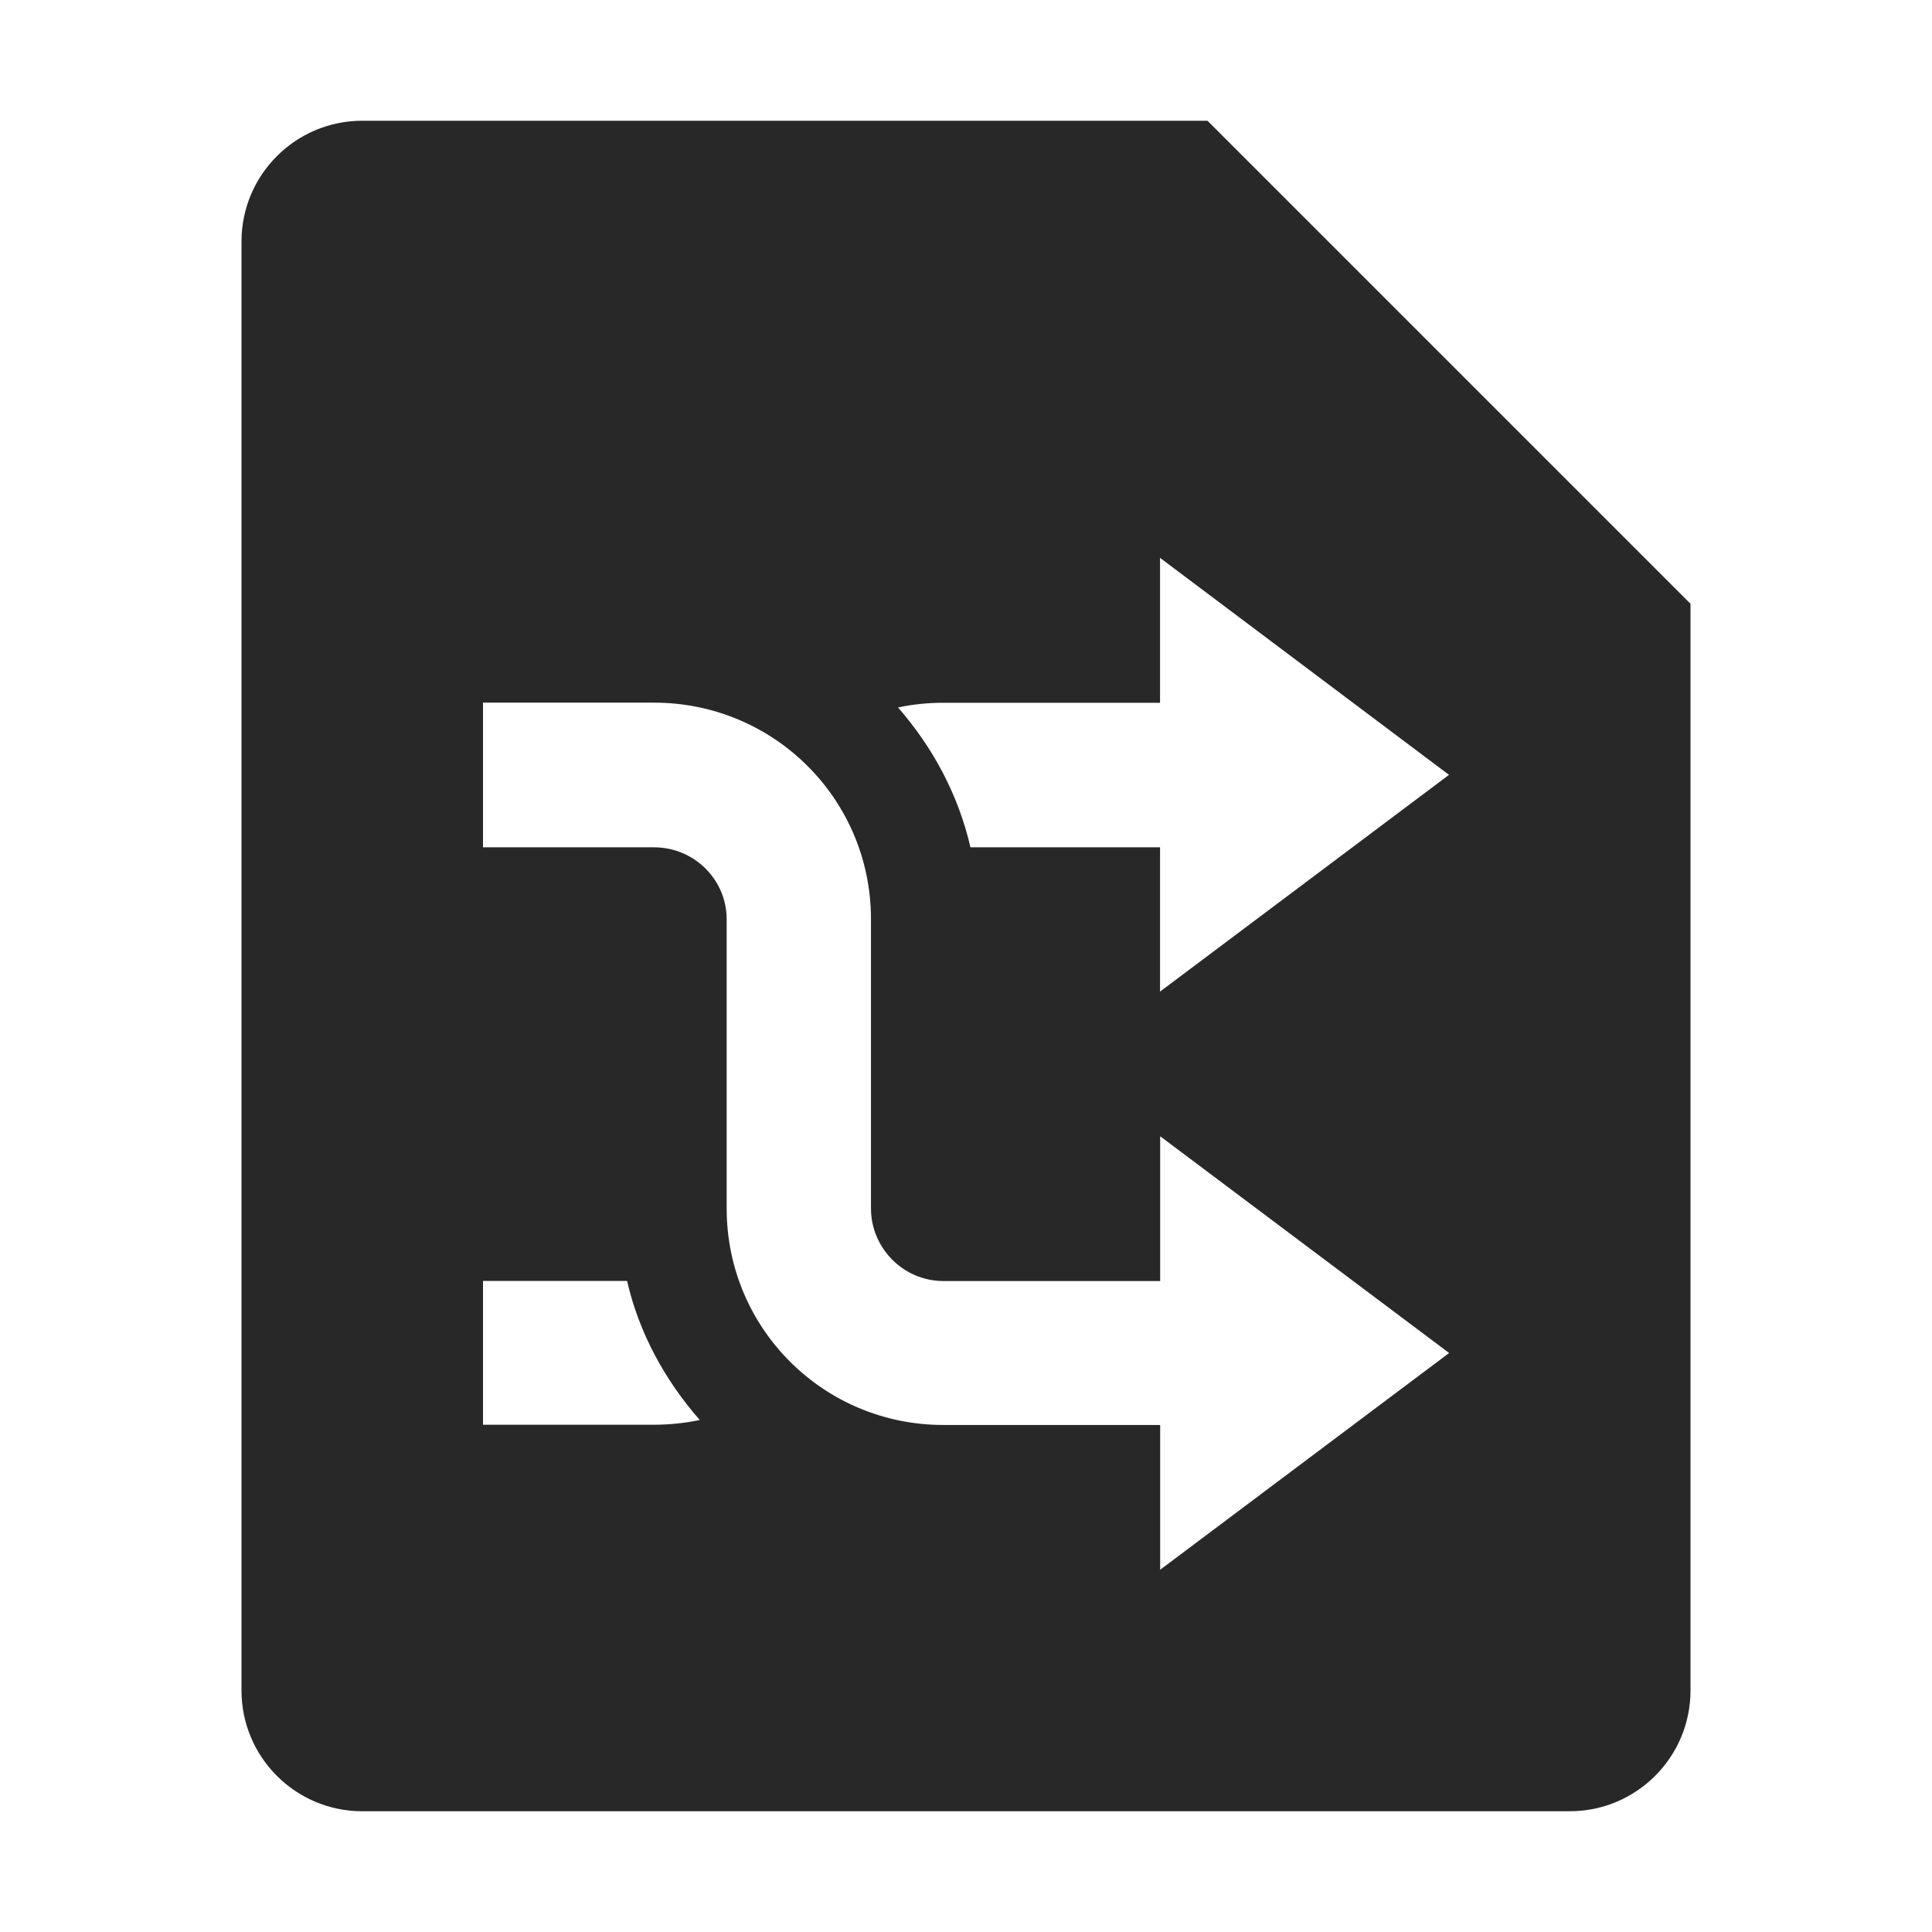 <svg width="16" height="16" version="1.1" xmlns="http://www.w3.org/2000/svg">
  <defs>
    <style id="current-color-scheme" type="text/css">.ColorScheme-Text { color:#282828; } .ColorScheme-Highlight { color:#458588; }</style>
  </defs>
  <path class="ColorScheme-Text" d="m3 1c-0.552 0-1 0.448-1 1v12c0 0.552 0.448 1 1 1h10c0.552-5.5e-5 1-0.448 1-1v-9l-4-4zm6.607 3.62 2.393 1.797-2.393 1.795v-1.195h-1.57c-0.101-0.437-0.313-0.83-0.6-1.158 0.121-0.026 0.246-0.039 0.375-0.039h1.795v-1.199zm-5.607 1.199h1.416c0.994 0 1.797 0.8 1.797 1.793v2.395c0 0.329 0.268 0.602 0.6 0.602h1.795v-1.199l2.393 1.795-2.393 1.795v-1.199h-1.795c-0.994 0-1.795-0.8-1.795-1.793v-2.395c0-0.329-0.27-0.596-0.602-0.596h-1.416v-1.197zm0 4.789h1.193c0.101 0.437 0.315 0.823 0.602 1.152-0.121 0.025-0.25 0.039-0.379 0.039h-1.416v-1.191z" fill="currentColor"/>
</svg>
